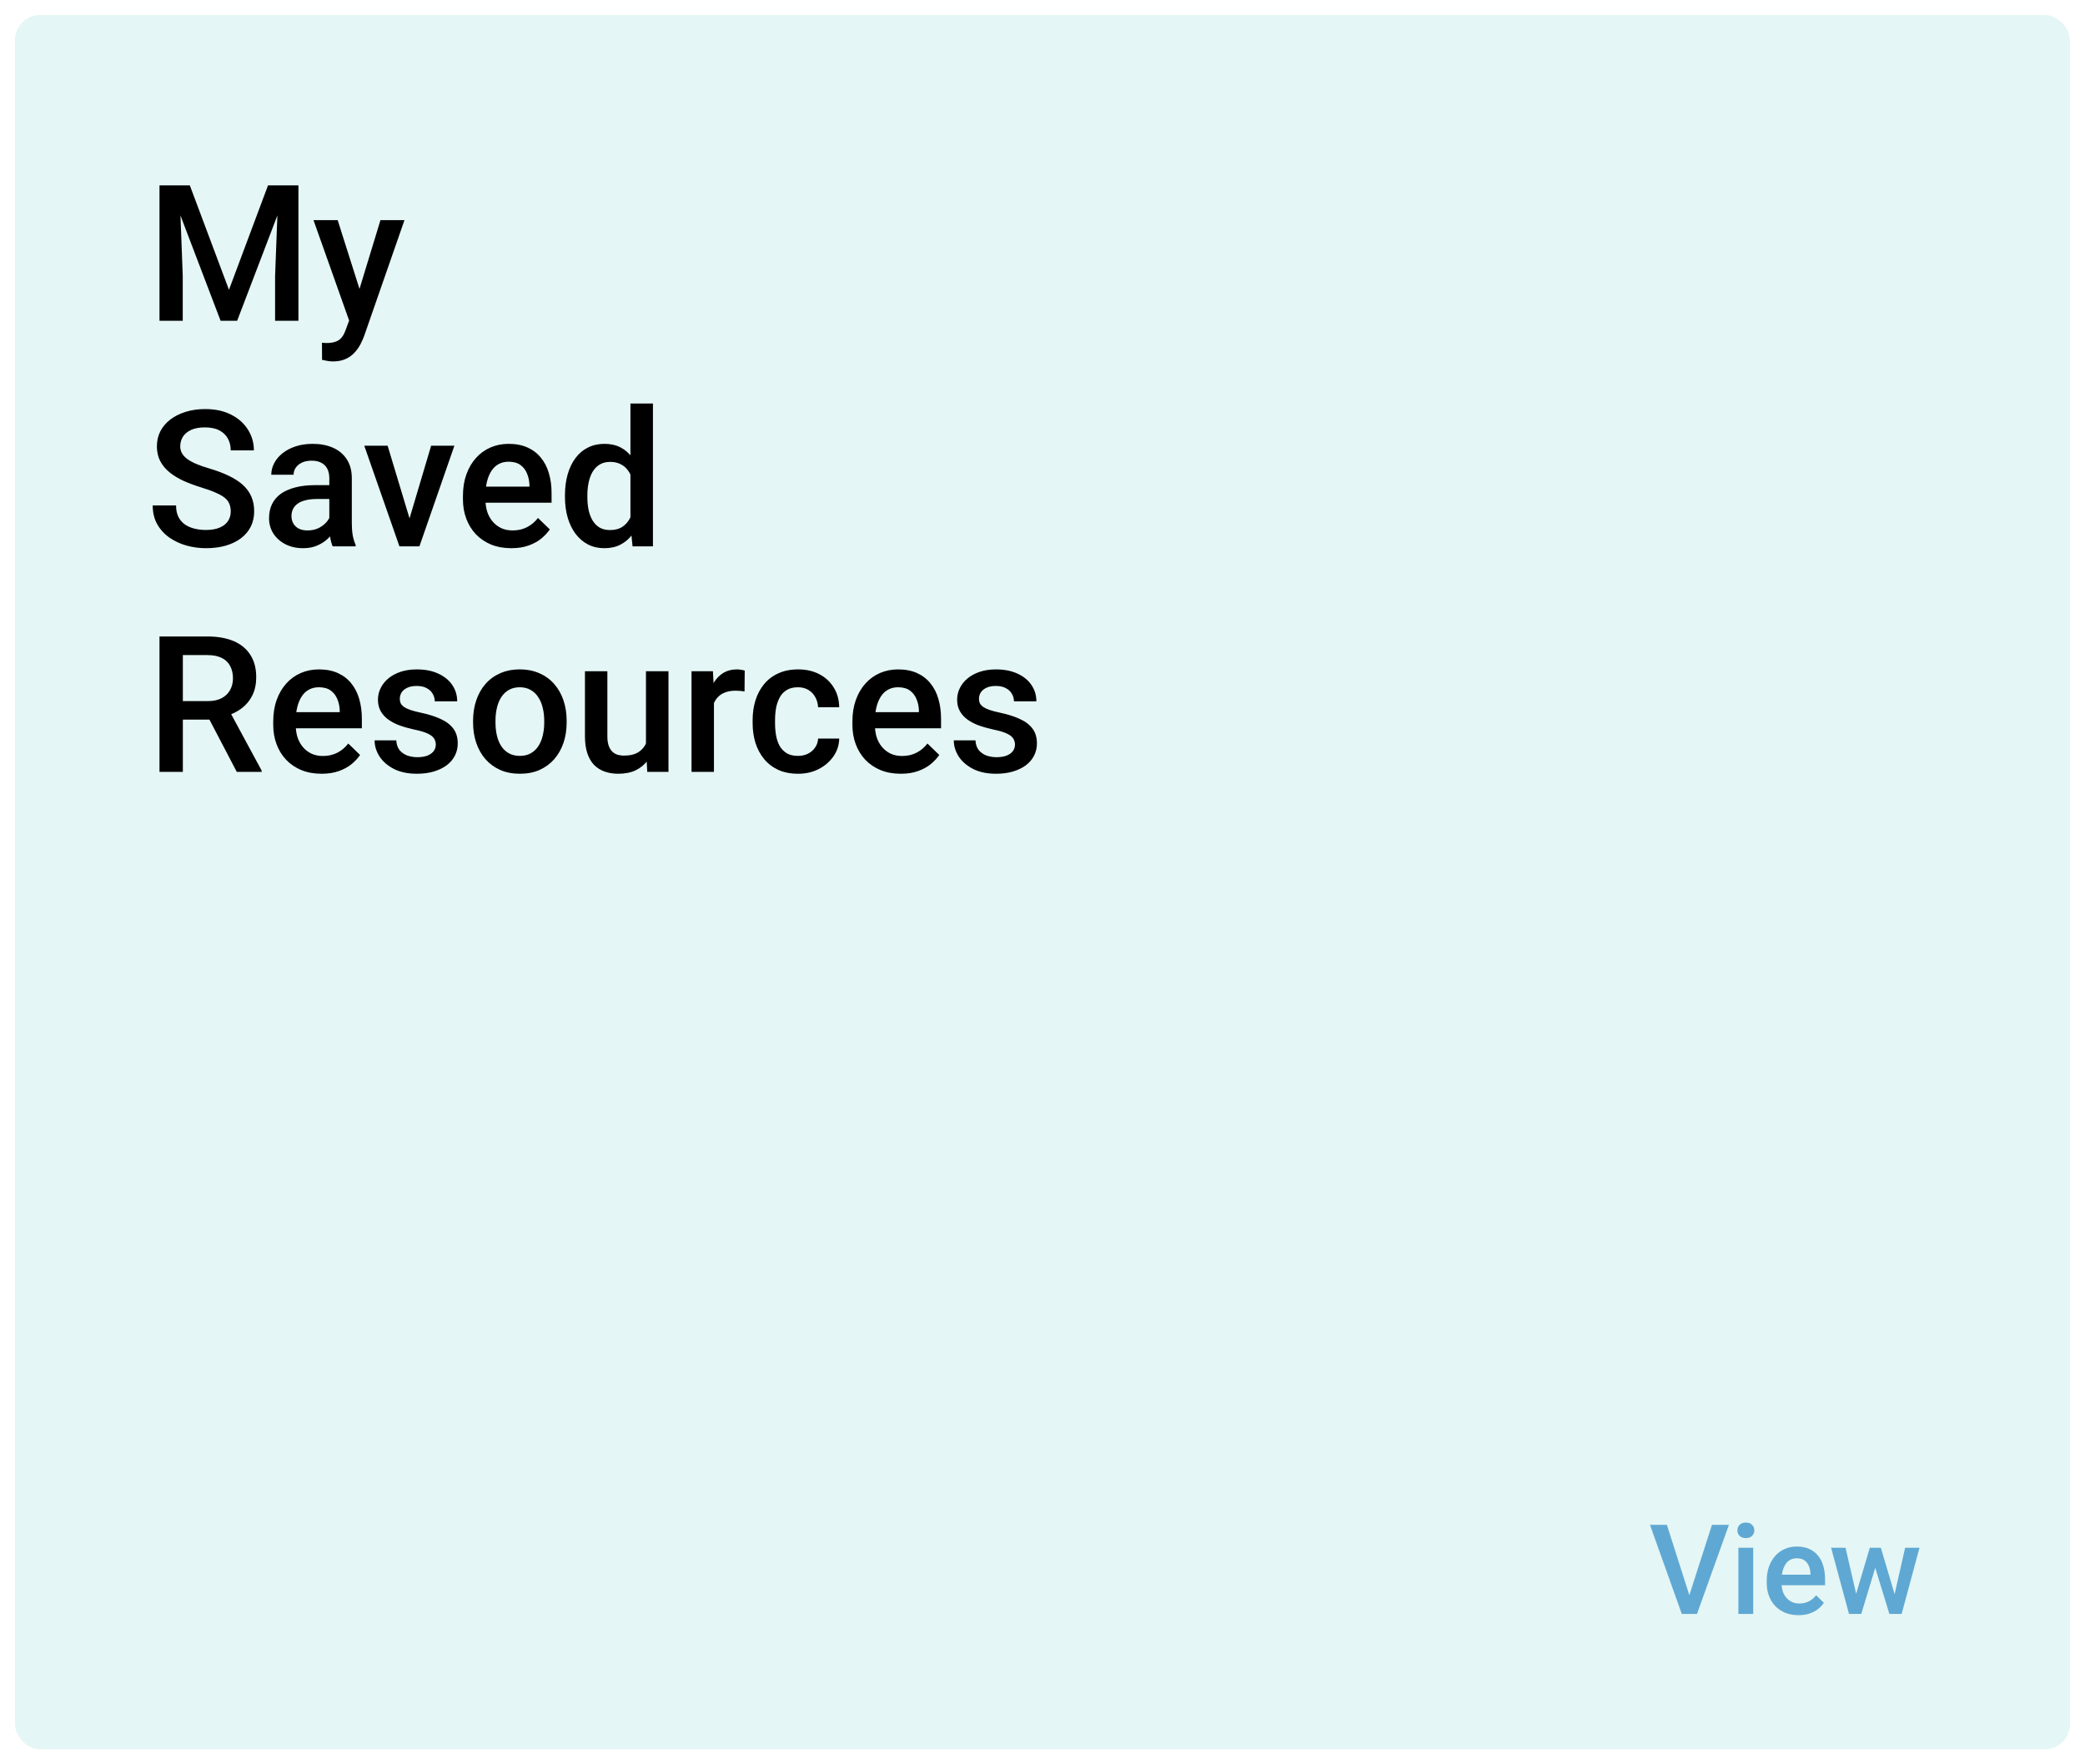 <svg width="416" height="352" viewBox="0 0 416 352" fill="none" xmlns="http://www.w3.org/2000/svg">
<g filter="url(#filter0_f_377_843)">
<rect x="3" y="3" width="410" height="346" rx="5" fill="#E4F6F5"/>
<path d="M336.898 318.753L341.573 304.227H344.955L338.583 322H336.3L336.898 318.753ZM332.577 304.227L337.215 318.753L337.85 322H335.555L329.208 304.227H332.577ZM349.801 308.792V322H346.847V308.792H349.801ZM346.651 305.325C346.651 304.878 346.798 304.507 347.091 304.214C347.392 303.913 347.807 303.763 348.336 303.763C348.857 303.763 349.268 303.913 349.569 304.214C349.87 304.507 350.021 304.878 350.021 305.325C350.021 305.765 349.87 306.131 349.569 306.424C349.268 306.717 348.857 306.863 348.336 306.863C347.807 306.863 347.392 306.717 347.091 306.424C346.798 306.131 346.651 305.765 346.651 305.325ZM358.846 322.244C357.87 322.244 356.987 322.085 356.197 321.768C355.416 321.443 354.749 320.991 354.195 320.413C353.65 319.835 353.231 319.156 352.938 318.375C352.645 317.593 352.499 316.751 352.499 315.848V315.359C352.499 314.326 352.649 313.39 352.95 312.552C353.251 311.714 353.67 310.997 354.208 310.403C354.745 309.801 355.379 309.341 356.112 309.024C356.844 308.707 357.638 308.548 358.492 308.548C359.436 308.548 360.262 308.707 360.97 309.024C361.678 309.341 362.264 309.789 362.728 310.367C363.2 310.936 363.55 311.616 363.778 312.405C364.014 313.195 364.132 314.065 364.132 315.018V316.275H353.927V314.163H361.227V313.931C361.21 313.402 361.104 312.906 360.909 312.442C360.722 311.978 360.433 311.604 360.042 311.319C359.652 311.034 359.131 310.892 358.48 310.892C357.992 310.892 357.556 310.997 357.174 311.209C356.799 311.412 356.486 311.709 356.234 312.1C355.982 312.491 355.786 312.963 355.648 313.516C355.518 314.061 355.453 314.676 355.453 315.359V315.848C355.453 316.425 355.53 316.963 355.685 317.459C355.847 317.947 356.083 318.375 356.393 318.741C356.702 319.107 357.076 319.396 357.516 319.607C357.955 319.811 358.456 319.913 359.017 319.913C359.725 319.913 360.356 319.77 360.909 319.485C361.463 319.201 361.943 318.798 362.35 318.277L363.9 319.778C363.615 320.193 363.245 320.592 362.789 320.975C362.333 321.349 361.776 321.654 361.117 321.89C360.466 322.126 359.709 322.244 358.846 322.244ZM370.016 319.07L373.067 308.792H374.947L374.435 311.868L371.358 322H369.674L370.016 319.07ZM368.221 308.792L370.602 319.119L370.797 322H368.917L365.34 308.792H368.221ZM377.804 318.997L380.111 308.792H382.979L379.415 322H377.535L377.804 318.997ZM375.265 308.792L378.28 318.948L378.658 322H376.974L373.861 311.856L373.348 308.792H375.265Z" fill="#5FA8D3"/>
<path d="M33.716 36.984H37.873L45.684 57.821L53.477 36.984H57.633L47.317 64H44.014L33.716 36.984ZM31.824 36.984H35.776L36.462 55.02V64H31.824V36.984ZM55.574 36.984H59.544V64H54.887V55.02L55.574 36.984ZM70.455 61.81L75.91 43.924H80.697L72.644 67.061C72.459 67.556 72.217 68.094 71.92 68.676C71.624 69.257 71.234 69.808 70.751 70.327C70.281 70.859 69.694 71.286 68.989 71.607C68.284 71.941 67.43 72.108 66.428 72.108C66.032 72.108 65.649 72.071 65.278 71.997C64.919 71.935 64.579 71.867 64.257 71.793L64.239 68.379C64.362 68.391 64.511 68.404 64.684 68.416C64.87 68.428 65.018 68.435 65.129 68.435C65.872 68.435 66.49 68.342 66.985 68.156C67.48 67.983 67.882 67.699 68.191 67.303C68.513 66.907 68.785 66.375 69.007 65.707L70.455 61.81ZM67.374 43.924L72.143 58.953L72.941 63.666L69.842 64.464L62.55 43.924H67.374ZM46.037 102.042C46.037 101.485 45.95 100.991 45.777 100.558C45.616 100.125 45.325 99.729 44.905 99.37C44.484 99.011 43.891 98.665 43.123 98.331C42.369 97.985 41.404 97.632 40.229 97.273C38.943 96.878 37.755 96.439 36.666 95.956C35.59 95.461 34.65 94.892 33.846 94.249C33.042 93.593 32.417 92.845 31.972 92.004C31.527 91.15 31.304 90.167 31.304 89.054C31.304 87.953 31.533 86.951 31.991 86.048C32.461 85.145 33.123 84.366 33.976 83.71C34.842 83.042 35.862 82.529 37.038 82.17C38.213 81.799 39.512 81.613 40.934 81.613C42.938 81.613 44.664 81.984 46.111 82.727C47.571 83.469 48.69 84.465 49.469 85.714C50.261 86.963 50.657 88.342 50.657 89.852H46.037C46.037 88.961 45.845 88.175 45.461 87.495C45.09 86.802 44.521 86.258 43.754 85.862C43 85.466 42.041 85.269 40.878 85.269C39.778 85.269 38.862 85.436 38.132 85.769C37.403 86.103 36.858 86.555 36.499 87.124C36.141 87.693 35.961 88.336 35.961 89.054C35.961 89.561 36.079 90.025 36.314 90.445C36.549 90.853 36.908 91.237 37.39 91.596C37.873 91.942 38.479 92.27 39.209 92.579C39.938 92.888 40.798 93.185 41.788 93.47C43.284 93.915 44.589 94.41 45.703 94.954C46.816 95.486 47.744 96.092 48.486 96.772C49.228 97.453 49.785 98.226 50.156 99.092C50.527 99.945 50.712 100.916 50.712 102.005C50.712 103.143 50.484 104.17 50.026 105.085C49.568 105.988 48.913 106.761 48.059 107.404C47.218 108.035 46.204 108.524 45.016 108.87C43.841 109.204 42.53 109.371 41.083 109.371C39.784 109.371 38.503 109.198 37.242 108.852C35.992 108.505 34.854 107.979 33.828 107.274C32.801 106.557 31.985 105.666 31.378 104.603C30.772 103.526 30.469 102.271 30.469 100.836H35.127C35.127 101.714 35.275 102.463 35.572 103.081C35.881 103.7 36.308 104.207 36.852 104.603C37.396 104.986 38.027 105.271 38.745 105.456C39.474 105.642 40.254 105.734 41.083 105.734C42.171 105.734 43.08 105.58 43.81 105.271C44.552 104.961 45.109 104.528 45.48 103.972C45.851 103.415 46.037 102.772 46.037 102.042ZM65.705 104.974V95.399C65.705 94.682 65.575 94.064 65.315 93.544C65.055 93.024 64.659 92.622 64.127 92.338C63.608 92.053 62.952 91.911 62.161 91.911C61.431 91.911 60.8 92.035 60.268 92.282C59.736 92.53 59.322 92.864 59.025 93.284C58.728 93.705 58.58 94.181 58.58 94.713H54.127C54.127 93.921 54.318 93.154 54.702 92.412C55.085 91.67 55.642 91.008 56.372 90.427C57.101 89.845 57.974 89.388 58.988 89.054C60.002 88.72 61.14 88.553 62.402 88.553C63.911 88.553 65.247 88.806 66.41 89.314C67.585 89.821 68.506 90.588 69.174 91.614C69.855 92.629 70.195 93.903 70.195 95.436V104.361C70.195 105.277 70.257 106.099 70.38 106.829C70.516 107.547 70.708 108.171 70.956 108.703V109H66.373C66.162 108.518 65.995 107.905 65.872 107.163C65.76 106.409 65.705 105.679 65.705 104.974ZM66.354 96.791L66.391 99.556H63.181C62.352 99.556 61.623 99.636 60.992 99.797C60.361 99.945 59.835 100.168 59.415 100.465C58.994 100.762 58.678 101.12 58.468 101.541C58.258 101.962 58.153 102.438 58.153 102.97C58.153 103.502 58.276 103.99 58.524 104.436C58.771 104.868 59.13 105.209 59.6 105.456C60.083 105.703 60.664 105.827 61.344 105.827C62.26 105.827 63.057 105.642 63.738 105.271C64.43 104.887 64.975 104.423 65.371 103.879C65.766 103.322 65.977 102.797 66.001 102.302L67.449 104.287C67.3 104.794 67.047 105.339 66.688 105.92C66.329 106.501 65.859 107.058 65.278 107.59C64.709 108.109 64.022 108.536 63.218 108.87C62.427 109.204 61.511 109.371 60.472 109.371C59.161 109.371 57.992 109.111 56.965 108.592C55.939 108.06 55.135 107.349 54.553 106.458C53.972 105.555 53.681 104.535 53.681 103.396C53.681 102.333 53.879 101.393 54.275 100.576C54.683 99.747 55.277 99.055 56.056 98.498C56.848 97.941 57.813 97.521 58.951 97.236C60.089 96.939 61.388 96.791 62.847 96.791H66.354ZM81.105 105.456L86.022 88.924H90.661L83.684 109H80.79L81.105 105.456ZM77.338 88.924L82.348 105.53L82.589 109H79.695L72.681 88.924H77.338ZM102.016 109.371C100.532 109.371 99.19 109.13 97.99 108.647C96.802 108.153 95.788 107.466 94.947 106.588C94.118 105.71 93.481 104.677 93.036 103.489C92.59 102.302 92.368 101.021 92.368 99.648V98.906C92.368 97.335 92.597 95.913 93.054 94.639C93.512 93.365 94.149 92.276 94.965 91.373C95.782 90.458 96.747 89.759 97.86 89.276C98.973 88.794 100.179 88.553 101.478 88.553C102.913 88.553 104.168 88.794 105.245 89.276C106.321 89.759 107.211 90.439 107.917 91.317C108.634 92.183 109.166 93.216 109.512 94.416C109.871 95.616 110.05 96.939 110.05 98.387V100.298H94.539V97.088H105.634V96.735C105.61 95.931 105.449 95.177 105.152 94.472C104.867 93.767 104.428 93.198 103.834 92.765C103.241 92.332 102.449 92.115 101.459 92.115C100.717 92.115 100.056 92.276 99.474 92.598C98.905 92.907 98.429 93.358 98.045 93.952C97.662 94.546 97.365 95.263 97.155 96.105C96.957 96.933 96.858 97.867 96.858 98.906V99.648C96.858 100.527 96.975 101.343 97.21 102.098C97.458 102.84 97.817 103.489 98.287 104.046C98.757 104.603 99.326 105.042 99.994 105.363C100.662 105.673 101.422 105.827 102.276 105.827C103.352 105.827 104.311 105.611 105.152 105.178C105.993 104.745 106.723 104.132 107.341 103.341L109.698 105.623C109.265 106.254 108.702 106.86 108.009 107.441C107.317 108.01 106.469 108.474 105.467 108.833C104.478 109.192 103.327 109.371 102.016 109.371ZM125.785 104.844V80.5H130.275V109H126.211L125.785 104.844ZM112.722 99.185V98.795C112.722 97.273 112.902 95.888 113.26 94.639C113.619 93.377 114.139 92.295 114.819 91.392C115.499 90.476 116.328 89.777 117.305 89.295C118.282 88.8 119.383 88.553 120.608 88.553C121.82 88.553 122.884 88.788 123.799 89.258C124.715 89.728 125.494 90.402 126.137 91.28C126.78 92.146 127.294 93.185 127.677 94.397C128.061 95.597 128.333 96.933 128.494 98.405V99.648C128.333 101.083 128.061 102.395 127.677 103.582C127.294 104.77 126.78 105.796 126.137 106.662C125.494 107.528 124.708 108.196 123.781 108.666C122.865 109.136 121.795 109.371 120.571 109.371C119.359 109.371 118.264 109.118 117.287 108.61C116.322 108.103 115.499 107.392 114.819 106.477C114.139 105.561 113.619 104.485 113.26 103.248C112.902 101.999 112.722 100.644 112.722 99.185ZM117.194 98.795V99.185C117.194 100.1 117.274 100.953 117.435 101.745C117.608 102.537 117.874 103.236 118.233 103.842C118.592 104.436 119.056 104.906 119.625 105.252C120.206 105.586 120.899 105.753 121.703 105.753C122.717 105.753 123.552 105.53 124.208 105.085C124.863 104.64 125.376 104.04 125.748 103.285C126.131 102.518 126.391 101.665 126.527 100.725V97.366C126.453 96.636 126.298 95.956 126.063 95.325C125.84 94.694 125.537 94.144 125.154 93.674C124.77 93.191 124.294 92.82 123.725 92.561C123.168 92.288 122.507 92.152 121.74 92.152C120.923 92.152 120.231 92.326 119.662 92.672C119.093 93.018 118.623 93.495 118.251 94.101C117.893 94.707 117.627 95.412 117.454 96.216C117.28 97.02 117.194 97.88 117.194 98.795ZM31.824 126.984H41.379C43.433 126.984 45.183 127.294 46.63 127.912C48.078 128.531 49.185 129.446 49.952 130.658C50.731 131.858 51.121 133.342 51.121 135.111C51.121 136.46 50.873 137.647 50.378 138.674C49.884 139.701 49.185 140.566 48.282 141.271C47.379 141.964 46.303 142.502 45.053 142.886L43.643 143.572H35.052L35.015 139.88H41.454C42.567 139.88 43.495 139.682 44.237 139.286C44.979 138.89 45.536 138.352 45.907 137.672C46.29 136.979 46.482 136.2 46.482 135.334C46.482 134.394 46.296 133.577 45.925 132.885C45.567 132.18 45.01 131.642 44.255 131.271C43.501 130.887 42.542 130.695 41.379 130.695H36.481V154H31.824V126.984ZM47.243 154L40.897 141.865L45.777 141.847L52.215 153.759V154H47.243ZM64.165 154.371C62.68 154.371 61.338 154.13 60.138 153.647C58.951 153.153 57.936 152.466 57.095 151.588C56.266 150.71 55.629 149.677 55.184 148.489C54.739 147.302 54.516 146.021 54.516 144.648V143.906C54.516 142.335 54.745 140.913 55.203 139.639C55.66 138.365 56.297 137.276 57.114 136.373C57.93 135.458 58.895 134.759 60.008 134.276C61.122 133.794 62.328 133.553 63.627 133.553C65.061 133.553 66.317 133.794 67.393 134.276C68.469 134.759 69.36 135.439 70.065 136.317C70.782 137.183 71.314 138.216 71.661 139.416C72.019 140.616 72.199 141.939 72.199 143.387V145.298H56.687V142.088H67.783V141.735C67.758 140.931 67.597 140.177 67.3 139.472C67.016 138.767 66.577 138.198 65.983 137.765C65.389 137.332 64.597 137.115 63.608 137.115C62.866 137.115 62.204 137.276 61.623 137.598C61.053 137.907 60.577 138.358 60.194 138.952C59.81 139.546 59.514 140.263 59.303 141.104C59.105 141.933 59.006 142.867 59.006 143.906V144.648C59.006 145.527 59.124 146.343 59.359 147.098C59.606 147.84 59.965 148.489 60.435 149.046C60.905 149.603 61.474 150.042 62.142 150.363C62.81 150.673 63.571 150.827 64.424 150.827C65.501 150.827 66.459 150.611 67.3 150.178C68.141 149.745 68.871 149.132 69.49 148.341L71.846 150.623C71.413 151.254 70.85 151.86 70.158 152.441C69.465 153.01 68.618 153.474 67.616 153.833C66.626 154.192 65.476 154.371 64.165 154.371ZM86.95 148.563C86.95 148.118 86.838 147.716 86.616 147.357C86.393 146.986 85.966 146.652 85.335 146.355C84.717 146.059 83.802 145.786 82.589 145.539C81.526 145.304 80.548 145.026 79.658 144.704C78.779 144.37 78.025 143.968 77.394 143.498C76.763 143.028 76.275 142.471 75.928 141.828C75.582 141.185 75.409 140.443 75.409 139.602C75.409 138.785 75.588 138.012 75.947 137.282C76.305 136.552 76.819 135.909 77.487 135.353C78.155 134.796 78.965 134.357 79.918 134.035C80.882 133.714 81.959 133.553 83.146 133.553C84.828 133.553 86.269 133.837 87.469 134.406C88.681 134.963 89.609 135.724 90.252 136.688C90.896 137.641 91.217 138.717 91.217 139.917H86.746C86.746 139.385 86.609 138.89 86.337 138.433C86.078 137.963 85.682 137.585 85.15 137.301C84.618 137.004 83.95 136.855 83.146 136.855C82.379 136.855 81.742 136.979 81.235 137.227C80.74 137.462 80.369 137.771 80.122 138.154C79.887 138.538 79.769 138.958 79.769 139.416C79.769 139.75 79.831 140.053 79.955 140.325C80.091 140.585 80.313 140.826 80.623 141.049C80.932 141.259 81.352 141.457 81.884 141.643C82.428 141.828 83.109 142.007 83.925 142.181C85.459 142.502 86.776 142.917 87.877 143.424C88.991 143.919 89.844 144.562 90.438 145.354C91.032 146.133 91.329 147.122 91.329 148.322C91.329 149.213 91.137 150.029 90.753 150.771C90.382 151.501 89.838 152.138 89.121 152.683C88.403 153.215 87.543 153.629 86.541 153.926C85.552 154.223 84.439 154.371 83.202 154.371C81.383 154.371 79.843 154.049 78.582 153.406C77.32 152.751 76.361 151.916 75.706 150.901C75.062 149.875 74.741 148.811 74.741 147.71H79.064C79.113 148.539 79.342 149.201 79.751 149.695C80.171 150.178 80.691 150.53 81.309 150.753C81.94 150.963 82.589 151.068 83.257 151.068C84.061 151.068 84.736 150.963 85.28 150.753C85.824 150.53 86.238 150.233 86.523 149.862C86.808 149.479 86.95 149.046 86.95 148.563ZM94.39 144.185V143.758C94.39 142.311 94.6 140.968 95.021 139.731C95.442 138.482 96.048 137.4 96.839 136.484C97.643 135.557 98.621 134.839 99.771 134.332C100.934 133.812 102.245 133.553 103.705 133.553C105.177 133.553 106.488 133.812 107.638 134.332C108.801 134.839 109.784 135.557 110.588 136.484C111.392 137.4 112.005 138.482 112.425 139.731C112.846 140.968 113.056 142.311 113.056 143.758V144.185C113.056 145.632 112.846 146.974 112.425 148.211C112.005 149.448 111.392 150.53 110.588 151.458C109.784 152.373 108.807 153.091 107.657 153.61C106.506 154.118 105.201 154.371 103.742 154.371C102.27 154.371 100.952 154.118 99.79 153.61C98.639 153.091 97.662 152.373 96.858 151.458C96.054 150.53 95.442 149.448 95.021 148.211C94.6 146.974 94.39 145.632 94.39 144.185ZM98.862 143.758V144.185C98.862 145.088 98.955 145.941 99.14 146.745C99.326 147.549 99.616 148.254 100.012 148.86C100.408 149.466 100.915 149.943 101.534 150.289C102.152 150.635 102.888 150.809 103.742 150.809C104.57 150.809 105.288 150.635 105.894 150.289C106.513 149.943 107.02 149.466 107.416 148.86C107.811 148.254 108.102 147.549 108.288 146.745C108.486 145.941 108.584 145.088 108.584 144.185V143.758C108.584 142.867 108.486 142.026 108.288 141.234C108.102 140.43 107.805 139.719 107.397 139.101C107.001 138.482 106.494 138 105.875 137.653C105.269 137.295 104.546 137.115 103.705 137.115C102.863 137.115 102.134 137.295 101.515 137.653C100.909 138 100.408 138.482 100.012 139.101C99.616 139.719 99.326 140.43 99.14 141.234C98.955 142.026 98.862 142.867 98.862 143.758ZM128.883 149.269V133.924H133.374V154H129.143L128.883 149.269ZM129.514 145.094L131.017 145.057C131.017 146.405 130.869 147.648 130.572 148.786C130.275 149.912 129.817 150.895 129.199 151.736C128.58 152.565 127.789 153.215 126.824 153.685C125.859 154.142 124.702 154.371 123.354 154.371C122.377 154.371 121.48 154.229 120.664 153.944C119.847 153.66 119.142 153.221 118.548 152.627C117.967 152.033 117.515 151.26 117.194 150.308C116.872 149.355 116.711 148.217 116.711 146.894V133.924H121.183V146.931C121.183 147.66 121.27 148.273 121.443 148.768C121.616 149.25 121.851 149.64 122.148 149.937C122.445 150.233 122.791 150.444 123.187 150.567C123.583 150.691 124.003 150.753 124.449 150.753C125.723 150.753 126.725 150.506 127.455 150.011C128.197 149.504 128.722 148.823 129.032 147.97C129.353 147.116 129.514 146.158 129.514 145.094ZM142.447 137.746V154H137.975V133.924H142.243L142.447 137.746ZM148.588 133.794L148.551 137.95C148.279 137.901 147.982 137.864 147.661 137.839C147.351 137.814 147.042 137.802 146.733 137.802C145.966 137.802 145.292 137.913 144.71 138.136C144.129 138.346 143.64 138.655 143.245 139.063C142.861 139.459 142.564 139.942 142.354 140.511C142.144 141.08 142.02 141.717 141.983 142.422L140.962 142.496C140.962 141.234 141.086 140.065 141.333 138.989C141.581 137.913 141.952 136.967 142.447 136.15C142.954 135.334 143.585 134.697 144.339 134.239C145.106 133.782 145.991 133.553 146.993 133.553C147.265 133.553 147.556 133.577 147.865 133.627C148.186 133.676 148.428 133.732 148.588 133.794ZM159.22 150.809C159.95 150.809 160.606 150.666 161.187 150.382C161.781 150.085 162.257 149.677 162.616 149.157C162.987 148.638 163.191 148.038 163.228 147.357H167.44C167.415 148.656 167.032 149.838 166.29 150.901C165.547 151.965 164.564 152.812 163.339 153.443C162.115 154.062 160.76 154.371 159.276 154.371C157.742 154.371 156.406 154.111 155.268 153.592C154.13 153.06 153.184 152.33 152.429 151.402C151.675 150.475 151.106 149.405 150.722 148.192C150.351 146.98 150.166 145.681 150.166 144.296V143.646C150.166 142.261 150.351 140.962 150.722 139.75C151.106 138.525 151.675 137.449 152.429 136.521C153.184 135.594 154.13 134.87 155.268 134.351C156.406 133.819 157.736 133.553 159.257 133.553C160.865 133.553 162.276 133.874 163.488 134.518C164.7 135.148 165.653 136.033 166.345 137.171C167.05 138.297 167.415 139.608 167.44 141.104H163.228C163.191 140.362 163.005 139.694 162.671 139.101C162.35 138.494 161.892 138.012 161.298 137.653C160.717 137.295 160.018 137.115 159.202 137.115C158.299 137.115 157.55 137.301 156.957 137.672C156.363 138.031 155.899 138.525 155.565 139.156C155.231 139.775 154.99 140.474 154.841 141.253C154.705 142.02 154.637 142.818 154.637 143.646V144.296C154.637 145.125 154.705 145.929 154.841 146.708C154.977 147.487 155.212 148.186 155.546 148.805C155.893 149.411 156.363 149.899 156.957 150.271C157.55 150.629 158.305 150.809 159.22 150.809ZM179.723 154.371C178.239 154.371 176.897 154.13 175.697 153.647C174.509 153.153 173.495 152.466 172.654 151.588C171.825 150.71 171.188 149.677 170.743 148.489C170.297 147.302 170.075 146.021 170.075 144.648V143.906C170.075 142.335 170.304 140.913 170.761 139.639C171.219 138.365 171.856 137.276 172.672 136.373C173.489 135.458 174.454 134.759 175.567 134.276C176.68 133.794 177.886 133.553 179.185 133.553C180.62 133.553 181.875 133.794 182.952 134.276C184.028 134.759 184.918 135.439 185.624 136.317C186.341 137.183 186.873 138.216 187.219 139.416C187.578 140.616 187.757 141.939 187.757 143.387V145.298H172.246V142.088H183.341V141.735C183.317 140.931 183.156 140.177 182.859 139.472C182.574 138.767 182.135 138.198 181.542 137.765C180.948 137.332 180.156 137.115 179.167 137.115C178.424 137.115 177.763 137.276 177.181 137.598C176.612 137.907 176.136 138.358 175.752 138.952C175.369 139.546 175.072 140.263 174.862 141.104C174.664 141.933 174.565 142.867 174.565 143.906V144.648C174.565 145.527 174.682 146.343 174.917 147.098C175.165 147.84 175.524 148.489 175.994 149.046C176.464 149.603 177.033 150.042 177.701 150.363C178.369 150.673 179.129 150.827 179.983 150.827C181.059 150.827 182.018 150.611 182.859 150.178C183.7 149.745 184.43 149.132 185.048 148.341L187.405 150.623C186.972 151.254 186.409 151.86 185.716 152.441C185.024 153.01 184.176 153.474 183.174 153.833C182.185 154.192 181.034 154.371 179.723 154.371ZM202.508 148.563C202.508 148.118 202.397 147.716 202.174 147.357C201.952 146.986 201.525 146.652 200.894 146.355C200.276 146.059 199.36 145.786 198.148 145.539C197.084 145.304 196.107 145.026 195.216 144.704C194.338 144.37 193.583 143.968 192.953 143.498C192.322 143.028 191.833 142.471 191.487 141.828C191.14 141.185 190.967 140.443 190.967 139.602C190.967 138.785 191.147 138.012 191.505 137.282C191.864 136.552 192.377 135.909 193.045 135.353C193.713 134.796 194.524 134.357 195.476 134.035C196.441 133.714 197.517 133.553 198.705 133.553C200.387 133.553 201.828 133.837 203.028 134.406C204.24 134.963 205.168 135.724 205.811 136.688C206.454 137.641 206.776 138.717 206.776 139.917H202.304C202.304 139.385 202.168 138.89 201.896 138.433C201.636 137.963 201.24 137.585 200.708 137.301C200.177 137.004 199.509 136.855 198.705 136.855C197.938 136.855 197.301 136.979 196.793 137.227C196.299 137.462 195.928 137.771 195.68 138.154C195.445 138.538 195.328 138.958 195.328 139.416C195.328 139.75 195.389 140.053 195.513 140.325C195.649 140.585 195.872 140.826 196.181 141.049C196.49 141.259 196.911 141.457 197.443 141.643C197.987 141.828 198.667 142.007 199.484 142.181C201.018 142.502 202.335 142.917 203.436 143.424C204.549 143.919 205.403 144.562 205.997 145.354C206.59 146.133 206.887 147.122 206.887 148.322C206.887 149.213 206.695 150.029 206.312 150.771C205.941 151.501 205.397 152.138 204.679 152.683C203.962 153.215 203.102 153.629 202.1 153.926C201.111 154.223 199.997 154.371 198.76 154.371C196.942 154.371 195.402 154.049 194.14 153.406C192.878 152.751 191.92 151.916 191.264 150.901C190.621 149.875 190.299 148.811 190.299 147.71H194.623C194.672 148.539 194.901 149.201 195.309 149.695C195.73 150.178 196.249 150.53 196.868 150.753C197.499 150.963 198.148 151.068 198.816 151.068C199.62 151.068 200.294 150.963 200.838 150.753C201.383 150.53 201.797 150.233 202.082 149.862C202.366 149.479 202.508 149.046 202.508 148.563Z" fill="black"/>
</g>
<defs>
<filter id="filter0_f_377_843" x="0" y="0" width="416" height="352" filterUnits="userSpaceOnUse" color-interpolation-filters="sRGB">
<feFlood flood-opacity="0" result="BackgroundImageFix"/>
<feBlend mode="normal" in="SourceGraphic" in2="BackgroundImageFix" result="shape"/>
<feGaussianBlur stdDeviation="1.5" result="effect1_foregroundBlur_377_843"/>
</filter>
</defs>
</svg>
